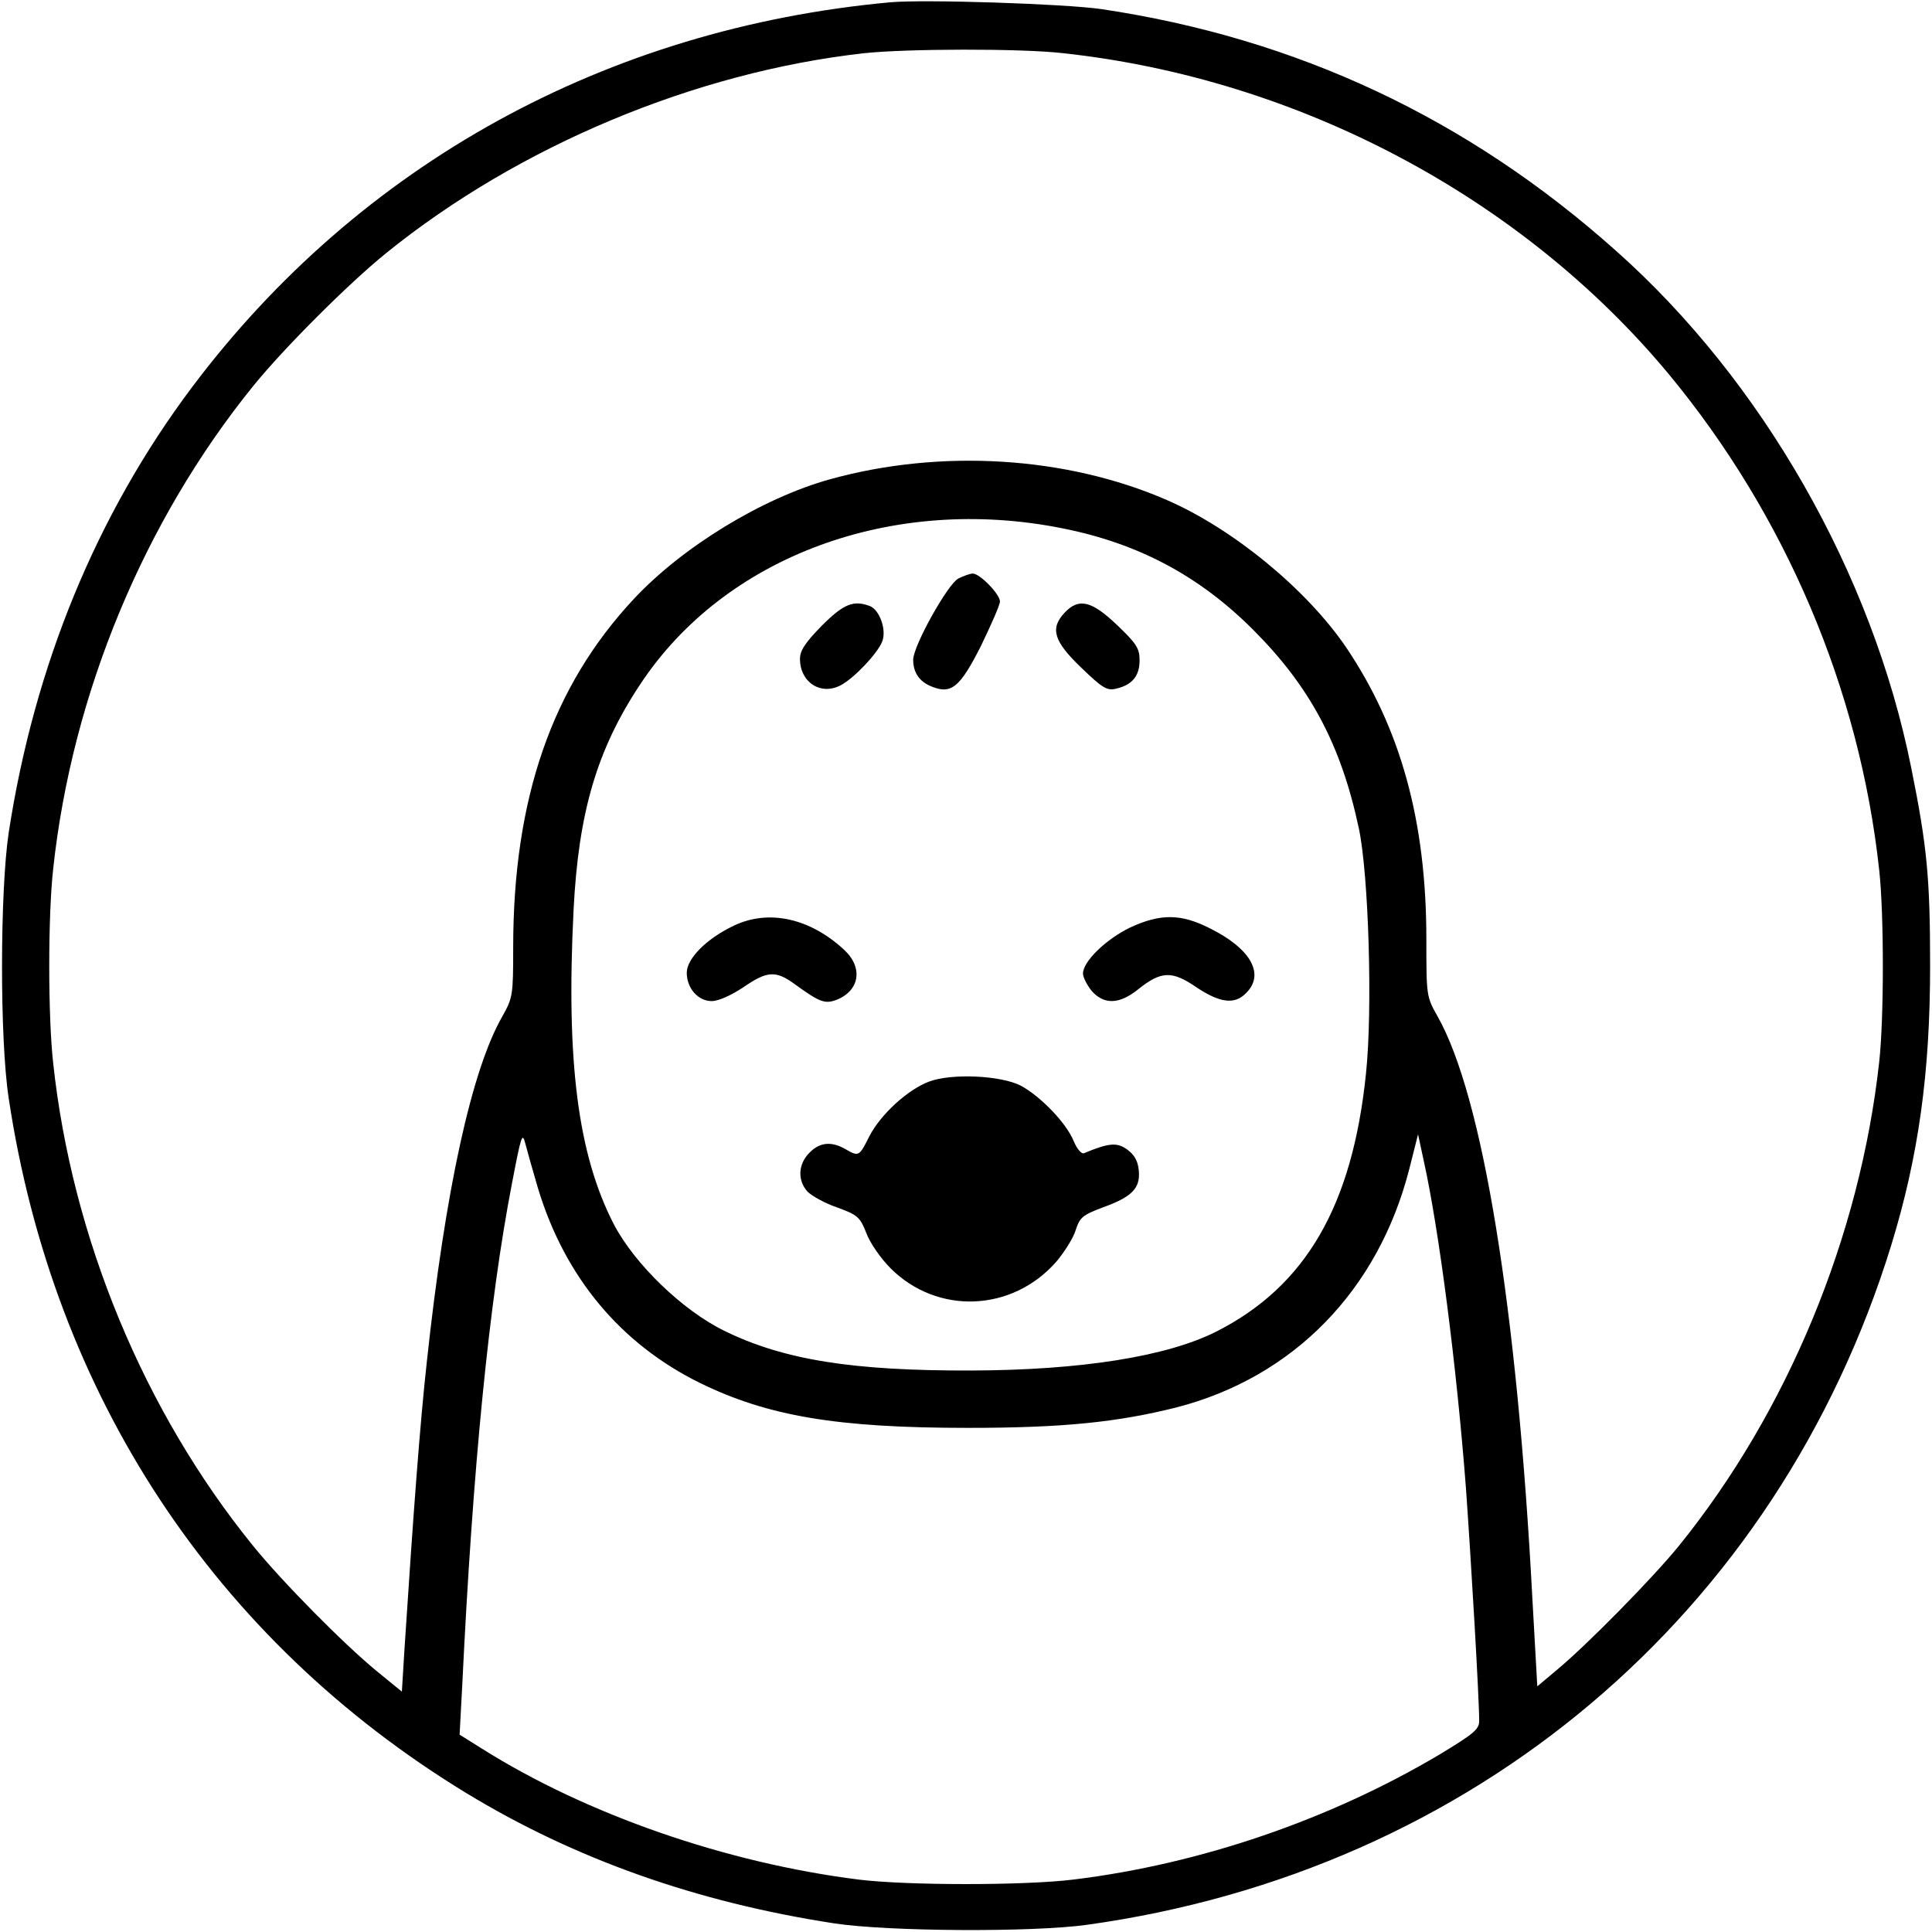 <?xml version="1.0" standalone="no"?>
<!DOCTYPE svg PUBLIC "-//W3C//DTD SVG 20010904//EN"
 "http://www.w3.org/TR/2001/REC-SVG-20010904/DTD/svg10.dtd">
<svg version="1.0" xmlns="http://www.w3.org/2000/svg"
 width="512pt" height="512pt" viewBox="0 0 512 512"
 preserveAspectRatio="xMidYMid meet">
<g transform="translate(0,512) scale(0.1,-0.1)"
fill="#000000" stroke="none">
<path d="M2360 5114 c-753 -69 -1407 -429 -1851 -1020 -253 -337 -418 -738
-486 -1181 -23 -154 -24 -546 0 -703 118 -786 545 -1435 1213 -1842 288 -175
610 -289 974 -345 143 -22 527 -24 670 -4 1024 142 1830 823 2132 1801 72 235
103 455 103 740 0 233 -8 317 -50 525 -103 515 -395 1026 -782 1370 -394 352
-847 564 -1365 641 -99 14 -466 26 -558 18z m458 -135 c624 -68 1215 -382
1604 -850 309 -373 506 -835 558 -1314 13 -116 13 -394 0 -510 -51 -462 -243
-926 -531 -1282 -70 -86 -246 -265 -325 -330 l-50 -42 -13 232 c-41 776 -132
1332 -251 1543 -30 53 -30 55 -30 205 0 313 -68 559 -213 774 -105 154 -300
314 -475 390 -267 116 -599 136 -892 55 -180 -50 -391 -179 -520 -317 -217
-232 -320 -529 -320 -924 0 -127 -1 -133 -29 -183 -81 -141 -151 -460 -200
-916 -18 -164 -35 -391 -59 -759 l-7 -114 -65 53 c-88 72 -252 238 -329 333
-289 356 -480 816 -530 1279 -14 125 -14 391 0 516 50 463 241 922 530 1279
81 100 252 271 352 352 351 284 819 480 1267 530 111 12 416 13 528 0z m-3
-1259 c202 -40 363 -126 506 -269 151 -151 233 -305 280 -526 26 -121 37 -480
19 -650 -36 -351 -160 -564 -397 -684 -131 -66 -358 -102 -648 -103 -315 -1
-498 28 -655 105 -111 54 -238 177 -293 282 -96 186 -127 433 -107 833 13 259
62 426 177 599 224 339 668 503 1118 413z m-1389 -1750 c71 -234 218 -411 429
-515 180 -88 363 -119 710 -119 253 0 396 15 552 54 311 80 536 311 618 633
l23 91 15 -70 c40 -180 87 -541 112 -869 13 -183 35 -553 35 -616 0 -22 -15
-34 -104 -88 -291 -173 -635 -291 -971 -332 -129 -16 -442 -16 -570 0 -350 44
-720 172 -998 347 l-59 37 7 131 c28 579 71 1016 132 1331 24 125 27 136 35
105 5 -19 20 -73 34 -120z"/>
<path d="M2540 3587 c-28 -14 -119 -177 -120 -215 0 -34 16 -58 48 -71 53 -22
76 -3 132 108 27 56 50 108 50 117 0 19 -53 74 -72 74 -7 0 -24 -6 -38 -13z"/>
<path d="M2178 3462 c-44 -45 -58 -66 -58 -88 0 -62 55 -98 108 -70 36 19 98
85 110 116 12 31 -7 84 -33 94 -43 16 -69 6 -127 -52z"/>
<path d="M2822 3497 c-40 -42 -30 -76 43 -146 57 -55 69 -62 93 -56 43 10 62
34 62 75 0 32 -8 44 -59 93 -68 65 -102 73 -139 34z"/>
<path d="M1945 2667 c-72 -34 -125 -87 -125 -125 0 -41 30 -75 66 -75 18 0 51
15 83 36 64 44 86 46 137 9 66 -48 80 -53 110 -42 62 24 72 85 22 132 -91 85
-201 109 -293 65z"/>
<path d="M2995 2662 c-64 -31 -125 -90 -125 -122 0 -10 11 -31 23 -46 33 -37
73 -36 123 4 61 49 90 50 154 6 63 -42 102 -47 132 -16 51 50 13 118 -96 172
-77 39 -131 39 -211 2z"/>
<path d="M2463 2254 c-57 -21 -129 -87 -159 -145 -27 -54 -28 -55 -64 -34 -37
21 -68 18 -95 -10 -30 -30 -32 -73 -5 -103 11 -11 46 -31 79 -42 54 -20 60
-25 77 -68 9 -25 38 -67 64 -93 124 -124 322 -116 439 17 22 26 46 64 52 85
11 33 18 39 71 59 78 28 100 51 96 97 -2 25 -11 42 -30 56 -27 20 -48 19 -115
-9 -7 -3 -19 11 -28 33 -20 48 -88 118 -140 146 -53 27 -182 33 -242 11z"/>
</g>
</svg>

